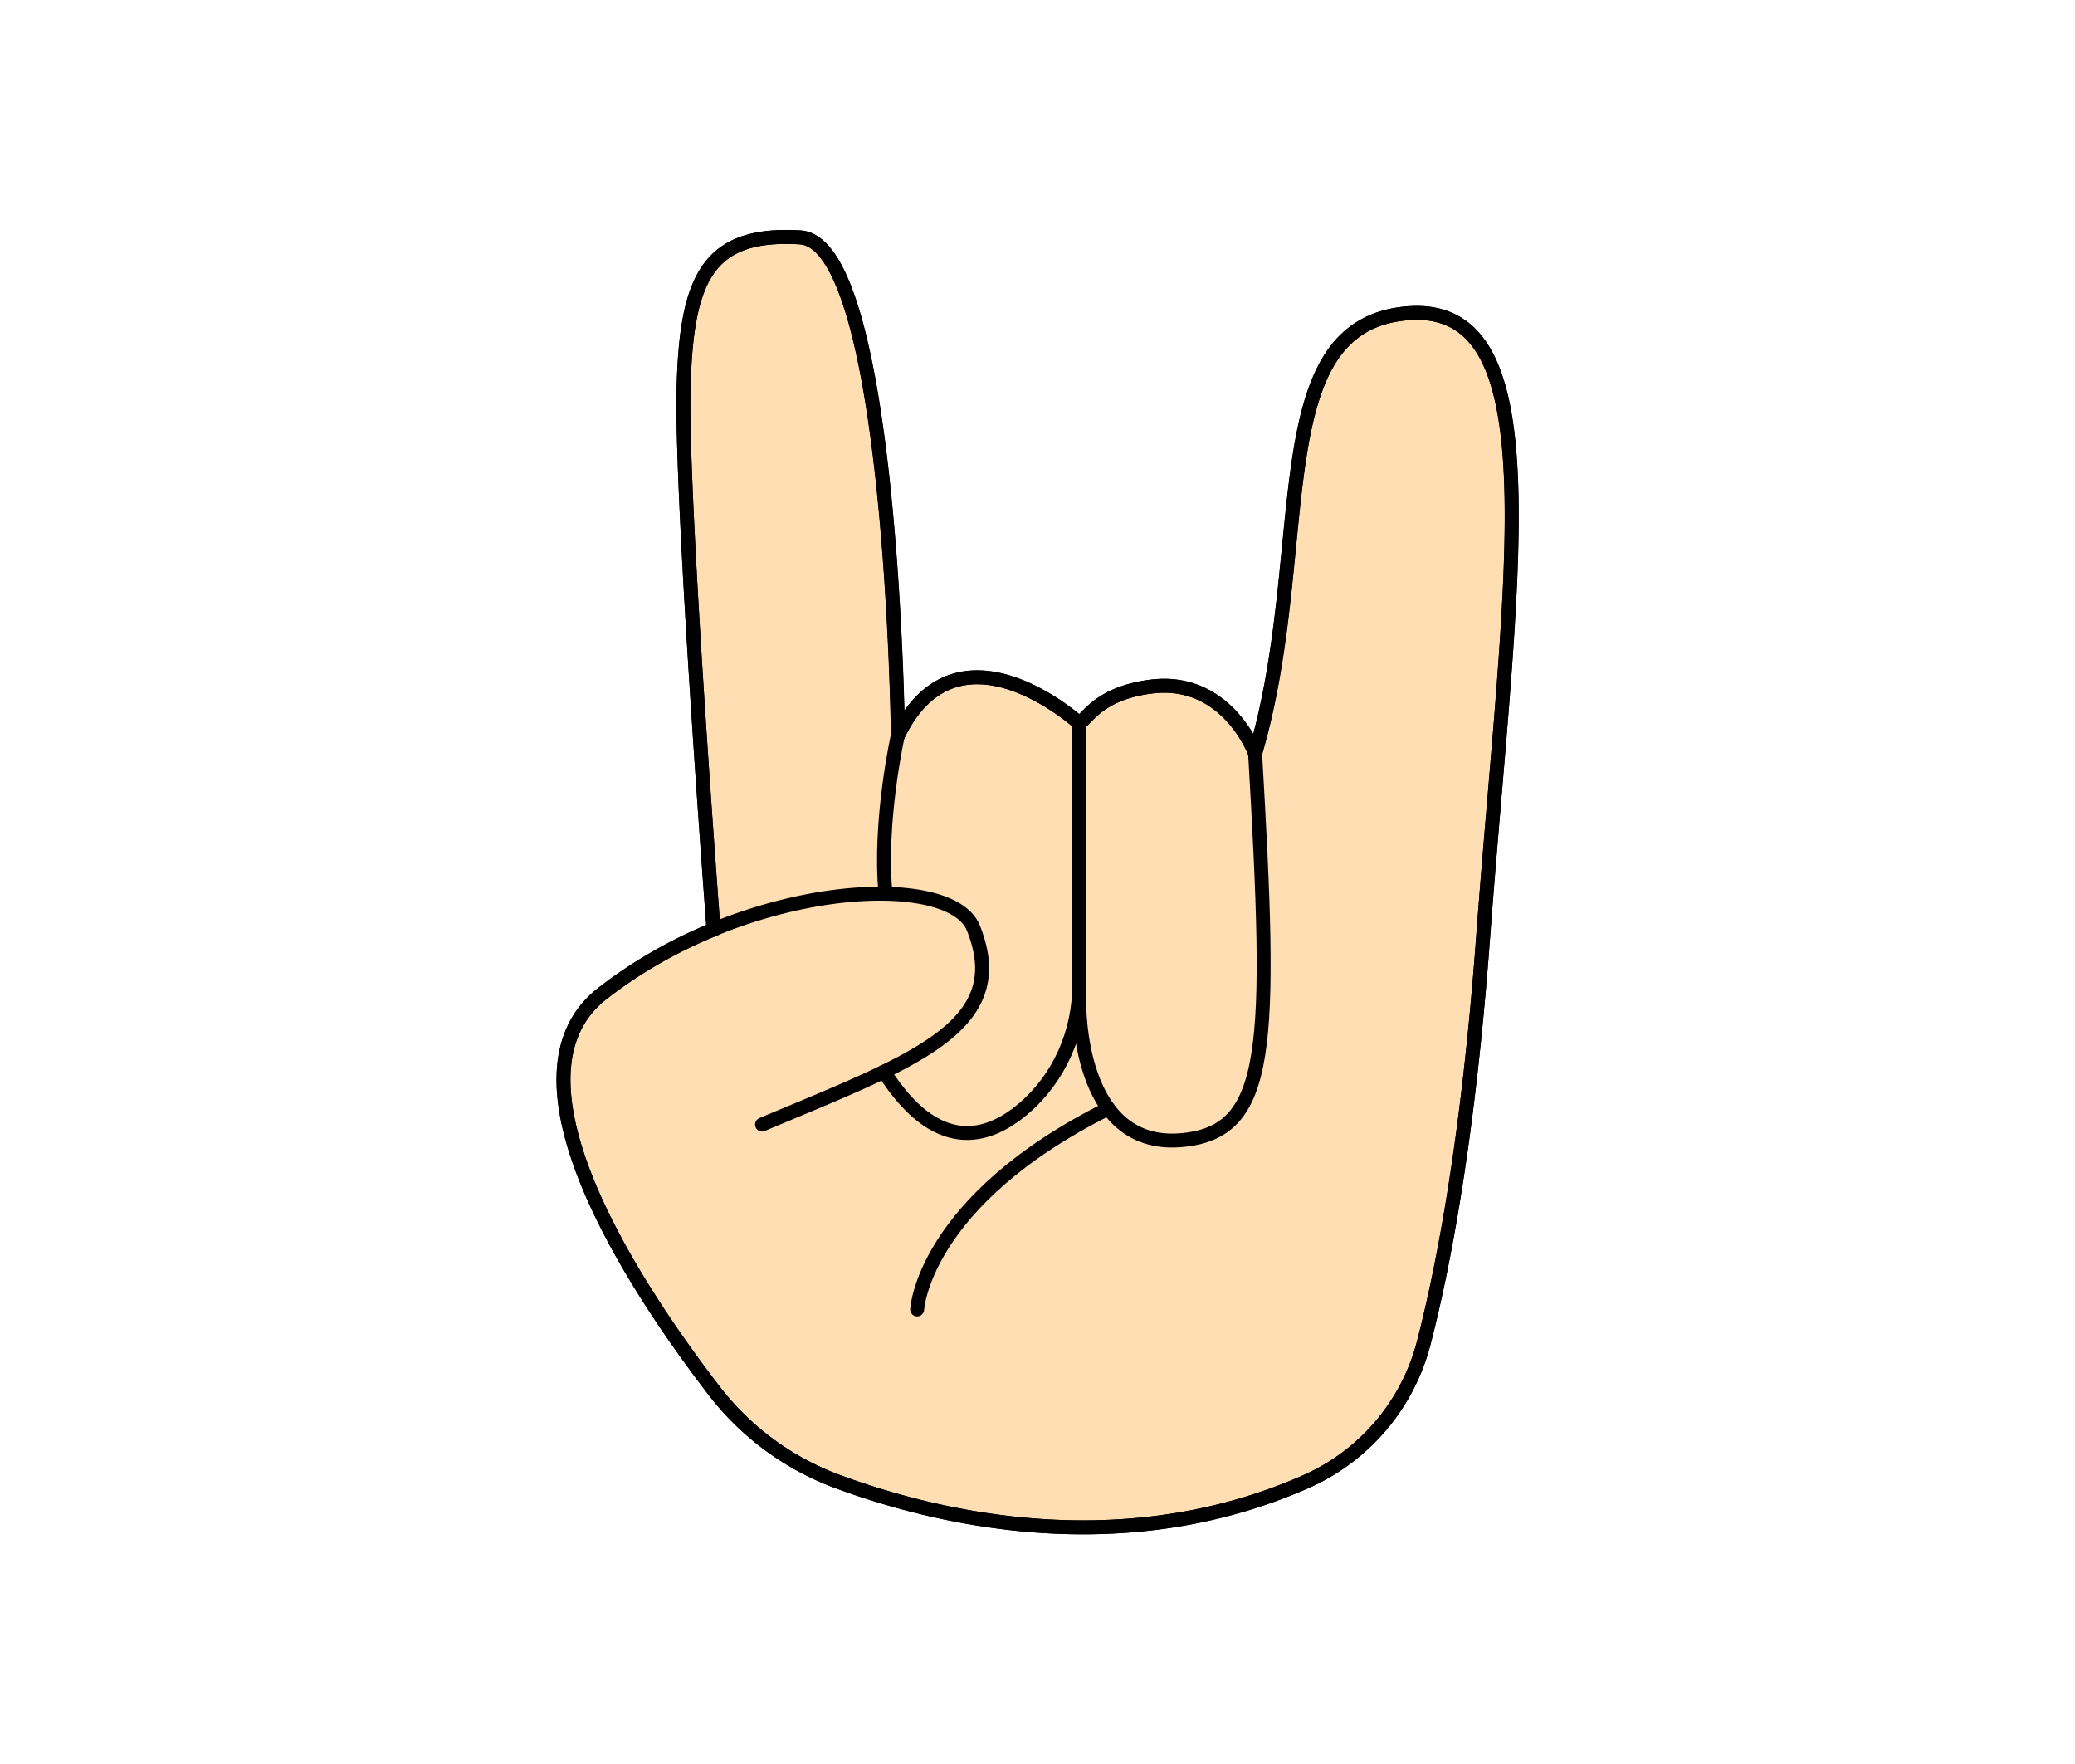 <svg xmlns="http://www.w3.org/2000/svg" viewBox="0 0 743.73 632.27"><defs><style>.cls-1{fill:#ffdeb4;}.cls-1,.cls-2{stroke:#000;stroke-linecap:round;stroke-linejoin:round;stroke-width:5px;}.cls-2{fill:none;}</style></defs><title>Icons</title><g id="Слой_2" data-name="Слой 2"><path class="cls-1" d="M504.84,112.25c-53,3.89-33.61,85.06-55,157.75,0,0-10-27.44-37.38-23.93-18.38,2.38-22.62,11.28-25.64,13.14,0,0-43.66-39.86-65,4.37h0S319.75,87,286.74,85.07,245.89,99.44,245,139.83s10.72,192.76,10.72,192.76l.86.19a169.88,169.88,0,0,0-40.71,23.3c-38.35,30,11.83,105.51,39.93,142.09a99.25,99.25,0,0,0,44,32.63c35.88,13.34,102.12,29.3,168.14.24a74.85,74.85,0,0,0,42.35-49.73c7-27,15.87-72.85,21.19-143.93C541.12,207.4,557.87,108.37,504.84,112.25Z"/><path class="cls-2" d="M273.15,403c54.14-22.75,89.93-35,75.73-70.42-8.32-20.73-81.56-16.78-133,23.48-38.35,30,11.82,105.51,39.92,142.1a99.16,99.16,0,0,0,44,32.62c35.88,13.34,102.12,29.32,168.14.25a74.9,74.9,0,0,0,42.36-49.73c7-27,15.86-72.85,21.17-143.93,9.71-130,26.47-229-26.57-225.13s-33.6,85.05-55,157.74c0,0-10-27.44-37.39-23.92-18.38,2.37-22.61,11.28-25.63,13.13,0,0-43.67-39.85-65,4.38,0,0-2.06-176.58-35.07-178.52S245.9,99.44,245,139.83s10.71,192.76,10.71,192.76"/><path class="cls-2" d="M321.81,263.58s-6.92,30.94-4.4,56.73"/><path class="cls-2" d="M386.84,259.2v93.7c0,17-7.08,33.39-20,44.41-13.18,11.24-31.39,16-50-13.24"/><path class="cls-2" d="M386.84,359.24s-.94,52.36,36.26,49.39C455.61,406,456,375.81,449.86,270"/><path class="cls-2" d="M328.74,469.27s1.95-38.75,68.52-72"/></g></svg>